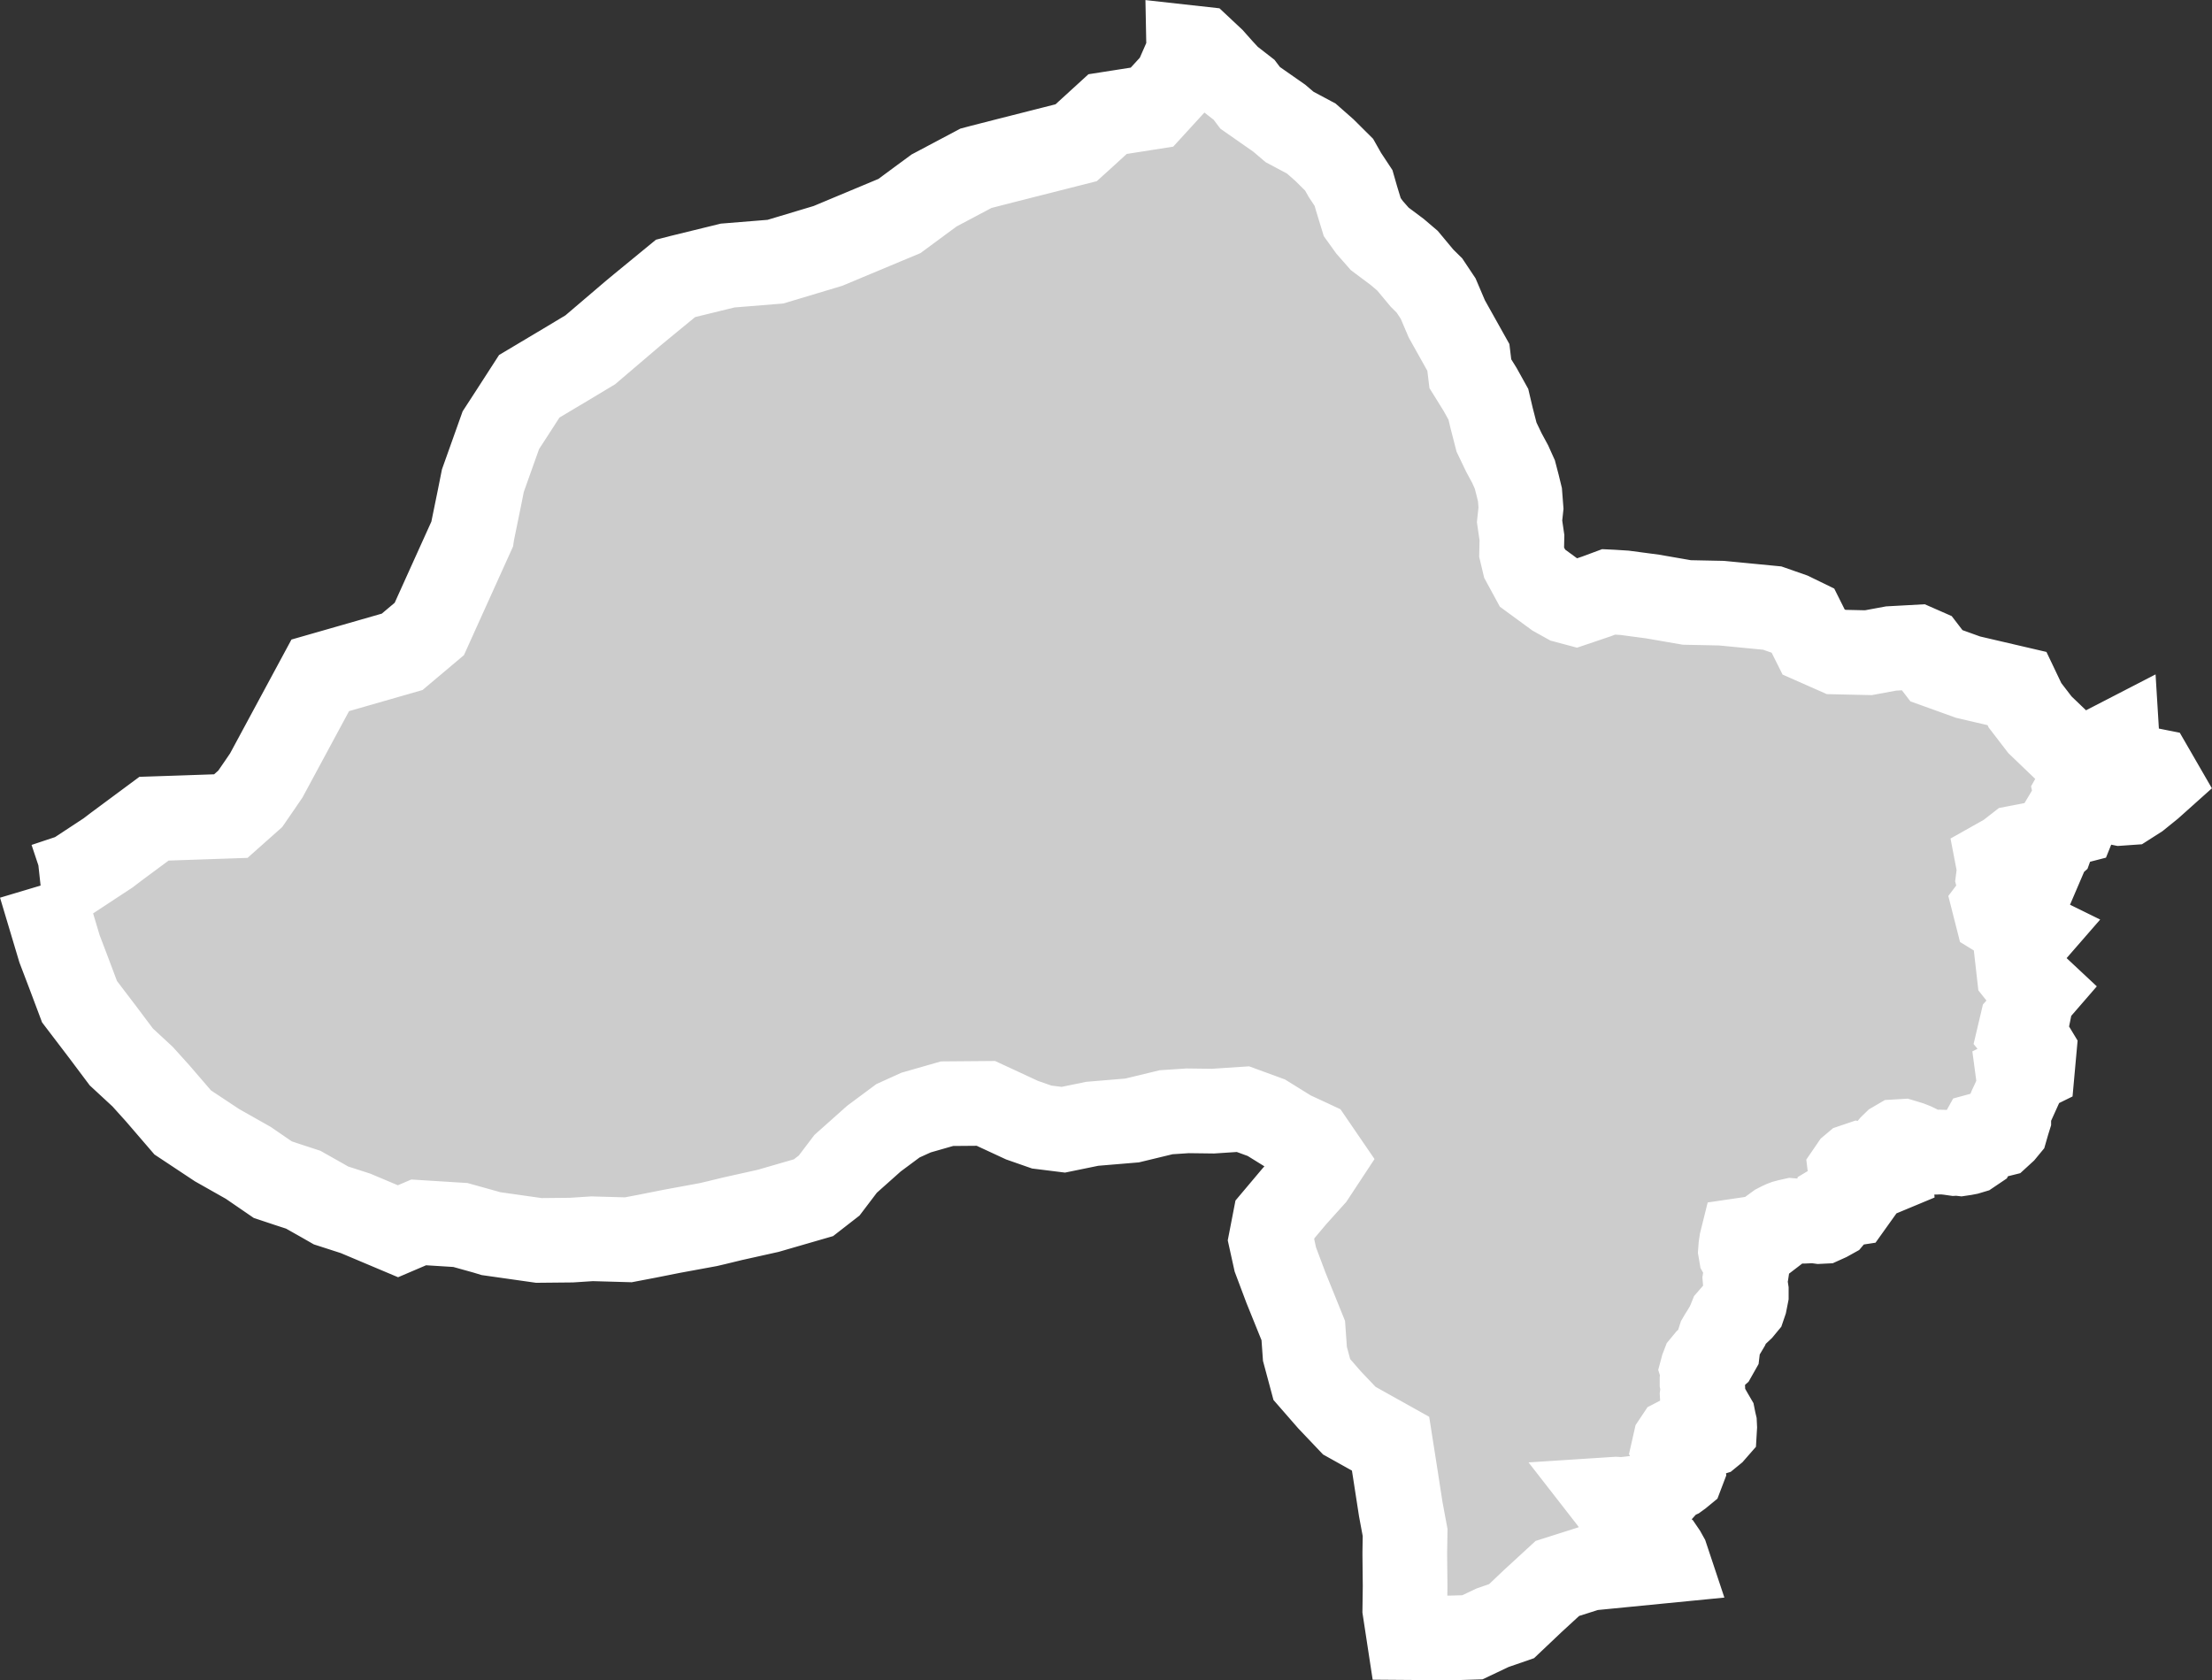 <?xml version="1.0" encoding="iso-8859-1"?>
<!-- Generator: Adobe Illustrator 16.0.4, SVG Export Plug-In . SVG Version: 6.00 Build 0)  -->
<!DOCTYPE svg PUBLIC "-//W3C//DTD SVG 1.1//EN" "http://www.w3.org/Graphics/SVG/1.1/DTD/svg11.dtd">
<svg version="1.1" xmlns="http://www.w3.org/2000/svg" xmlns:xlink="http://www.w3.org/1999/xlink" x="0px" y="0px"
	 width="27.952px" height="21.236px" viewBox="0 0 27.952 21.236" style="enable-background:new 0 0 27.952 21.236;"
	 xml:space="preserve">
<rect x="0" y="0" width="27.952" height="21.236" fill="#333333" stroke="none"/>
<g id="Layer_174">
	<g id="Layer_179">
		<path id="Bajaur_Agency" style="fill:#CCCCCC;stroke:#FFFFFF;stroke-width:1.07;" d="
			M0.513,11.192L0.513,11.192l0.239,0.799l0.12,0.315l0.133,0.354l0.291,0.382l0.237,0.316l0.27,0.25l0.191,0.212l0.315,0.366
			l0.433,0.287l0.396,0.224l0.309,0.212l0.192,0.064l0.193,0.063l0.241,0.136l0.11,0.063l0.31,0.1l0.536,0.226l0.262-0.112
			l0.527,0.033l0.316,0.088l0.069,0.021l0.606,0.086l0.412-0.004l0.261-0.017l0.458,0.013l0.241-0.046l0.312-0.062l0.457-0.084
			l0.098-0.023l0.21-0.051l0.449-0.1l0.573-0.166l0.198-0.154l0.208-0.274l0.358-0.319l0.303-0.225l0.229-0.104l0.391-0.112
			l0.491-0.004l0.457,0.212l0.249,0.087l0.273,0.034l0.366-0.075l0.503-0.042l0.43-0.104l0.272-0.018l0.32,0.004l0.379-0.025
			l0.295,0.108l0.308,0.191l0.208,0.096l0.062,0.029l0.145,0.212l-0.137,0.208l-0.232,0.258l-0.245,0.291l-0.05,0.258l0.055,0.249
			l0.133,0.354l0.22,0.544l0.021,0.295l0.087,0.324l0.225,0.258l0.249,0.262l0.521,0.291l0.055,0.35l0.074,0.478l0.055,0.295
			l-0.004,0.249v0.038l0.004,0.392l-0.004,0.295l0.054,0.354l0.528,0.004l0.272-0.008l0.255-0.121l0.24-0.083l0.267-0.253
			l0.312-0.287l0.403-0.128l0.988-0.097l-0.015-0.045l-0.029-0.052l-0.03-0.044l-0.12-0.094l-0.058-0.044l-0.07-0.062l-0.07-0.051
			l-0.049-0.049l-0.043-0.037l-0.065-0.074l-0.075-0.098l-0.038-0.048l-0.023-0.039l-0.028-0.036l0.062-0.004l0.068,0.004
			l0.046-0.003l0.095-0.011l0.103-0.012l0.053-0.013l0.07-0.007l0.038-0.006l0.063-0.047l0.035-0.021l0.033-0.037l0.041-0.043
			l0.052-0.046l0.033-0.022l0.046-0.021l0.029-0.021l0.028-0.023l0.016-0.042l-0.008-0.078l-0.022-0.06l-0.022-0.045l-0.021-0.035
			l-0.021-0.028l-0.022-0.038l0.015-0.066l0.02-0.03l0.058-0.03l0.054-0.011l0.06-0.001l0.03-0.012l0.041-0.01h0.061h0.032h0.056
			l0.032-0.01l0.033-0.027l0.021-0.024l0.002-0.034l-0.002-0.042l-0.008-0.034l-0.007-0.035l-0.028-0.048l-0.028-0.049l-0.035-0.047
			l-0.019-0.042L21.53,17.7l-0.018-0.034l-0.002-0.037l0.008-0.064l-0.002-0.053l-0.008-0.041v-0.035l0.004-0.034l0.002-0.037
			l0.006-0.034l-0.009-0.029l0.004-0.015l0.015-0.039l0.034-0.041l0.031-0.024l0.035-0.022l0.044-0.039l0.03-0.053l0.006-0.05
			l0.005-0.047l0.018-0.056l0.02-0.034l0.034-0.054l0.041-0.069l0.028-0.061l0.014-0.035l0.027-0.031l0.035-0.029l0.035-0.028
			l0.035-0.033l0.033-0.04l0.014-0.041l0.009-0.045l0.009-0.046v-0.062l-0.009-0.06l-0.003-0.039l-0.004-0.046l0.007-0.044
			l0.011-0.04l0.005-0.033l-0.003-0.049l-0.013-0.053l-0.019-0.041l-0.023-0.032l-0.016-0.028l-0.006-0.035l0.004-0.054l0.009-0.06
			l0.005-0.02l0.156-0.023l0.032,0.005l0.072,0.008l0.043-0.017l0.047-0.036l0.027-0.05l0.033-0.041l0.037-0.027l0.041-0.021
			l0.03-0.014l0.029-0.011l0.041-0.011l0.045-0.01l0.047,0.004l0.044,0.004h0.062l0.045-0.002l0.037-0.008l0.053,0.006l0.059,0.008
			l0.04-0.002l0.062-0.028l0.054-0.03l0.021-0.025l0.015-0.043l0.01-0.041l0.01-0.061l0.035-0.021l0.04,0.011l0.078,0.019
			l0.039-0.006l0.03-0.042l-0.002-0.041v-0.041l-0.009-0.073l-0.004-0.05l-0.005-0.042l-0.013-0.033l-0.012-0.098l0.026-0.038
			l0.025-0.021l0.059-0.02l0.058,0.01l0.059,0.024l0.053,0.015l0.033,0.02l0.049,0.02l0.043,0.014h0.036l0.06-0.025l-0.005-0.062
			l-0.012-0.071l-0.002-0.038l0.002-0.046l0.008-0.048l0.031-0.038l0.038-0.037l0.036-0.021l0.068-0.004l0.04,0.012l0.045,0.014
			l0.051,0.02l0.042,0.02l0.044,0.025l0.025,0.02l0.064,0.016l0.06,0.01h0.05l0.043-0.002l0.062,0.002l0.056,0.006l0.07,0.01
			l0.036-0.002l0.044,0.005l0.047-0.007l0.041-0.008l0.04-0.012l0.04-0.027l0.024-0.047l0.04-0.037l0.006-0.032l0.003-0.033
			l0.021-0.038l0.033-0.009l0.037-0.006l0.057,0.019l0.049,0.01l0.052-0.013l0.048-0.044l0.033-0.04l0.021-0.073l0.014-0.045v-0.02
			v-0.038l0.008-0.047l0.017-0.042l0.03-0.064l0.085-0.188l-0.019-0.142l0.179-0.088l0.021-0.232l-0.052-0.086l-0.081-0.07
			l-0.051-0.062l0.026-0.11l0.075-0.084l0.055-0.271l0.078-0.09l-0.077-0.072l-0.094-0.026l-0.031-0.054l-0.039-0.049l-0.029-0.256
			l0.026-0.06l0.168-0.193l-0.061-0.03l-0.092-0.022l-0.049-0.171l-0.065,0.014l-0.117,0.015l-0.062-0.038l-0.031-0.122l0.087-0.115
			l-0.014-0.123l-0.025-0.098l0.016-0.126l-0.02-0.104l0.119-0.067l0.122-0.095l0.109-0.021l0.079,0.072l0.06,0.076l0.084,0.027
			l0.039-0.091l0.02-0.066l0.044-0.039l0.042-0.116l0.071-0.119l0.182-0.047l0.062-0.154l-0.047-0.213l0.058-0.103l0.102,0.001
			l0.09,0.09l0.107,0.097l0.101,0.025l0.104,0.021l0.1-0.007l0.119-0.076l0.162-0.131l0.095-0.085l-0.067-0.116l-0.085-0.017
			l-0.312-0.011L26.772,9.65l-0.008-0.128l-0.009-0.147L26.629,9.44l-0.1,0.053l-0.116,0.054l-0.157,0.017l-0.188-0.126l-0.29-0.278
			l-0.189-0.246l-0.101-0.212L24.87,8.558l-0.4-0.144l-0.148-0.193l-0.098-0.043l-0.327,0.018l-0.287,0.053L23.203,8.24
			l-0.285-0.126L22.781,7.84l-0.146-0.071l-0.24-0.084l-0.641-0.062l-0.439-0.009l-0.432-0.075l-0.354-0.047l-0.157-0.01
			L20.329,7.48L20.17,7.539l-0.26,0.088l-0.116-0.031l-0.14-0.078l-0.288-0.211L19.259,7.11l-0.031-0.13l0.004-0.185l-0.03-0.206
			l0.018-0.167l-0.013-0.169L19.177,6.13l-0.035-0.134l-0.059-0.131l-0.078-0.144l-0.094-0.196L18.848,5.28l-0.04-0.17l-0.105-0.189
			L18.58,4.723l-0.025-0.206l-0.272-0.486l-0.11-0.258l-0.11-0.165l-0.093-0.092l-0.184-0.221l-0.129-0.11l-0.222-0.166
			l-0.129-0.147l-0.092-0.128l-0.073-0.239l-0.037-0.129l-0.109-0.165l-0.073-0.129l-0.185-0.184L16.57,1.751l-0.275-0.147
			l-0.129-0.11l-0.368-0.257l-0.077-0.102l-0.19-0.148L15.43,0.878l-0.112-0.126l-0.144-0.135L15.021,0.6l0.001,0.052l-0.043,0.097
			l-0.121,0.276l-0.301,0.329l-0.216,0.034l-0.345,0.054l-0.345,0.315l-0.052,0.047l-0.887,0.225L12.396,2.11l-0.064,0.017
			l-0.528,0.28l-0.178,0.131l-0.26,0.192l-0.567,0.237l-0.337,0.141L9.799,3.307L9.195,3.356L8.603,3.501L8.537,3.518l-0.44,0.361
			L7.996,3.963L7.459,4.421L7.072,4.653L6.688,4.882L6.468,5.223L6.329,5.437L6.102,6.074L6.055,6.309L5.968,6.734l-0.003,0.02
			L5.658,7.433L5.425,7.949L5.082,8.238L4.41,8.431L4.047,8.535L3.365,9.8L3.286,9.916l-0.124,0.18l-0.245,0.218l-0.729,0.025
			l-0.242,0.008l-0.475,0.352l-0.105,0.08l-0.435,0.286l-0.363,0.121L0.513,11.192"/>
	</g>
</g>
<g id="Layer_1">
</g>
</svg>
